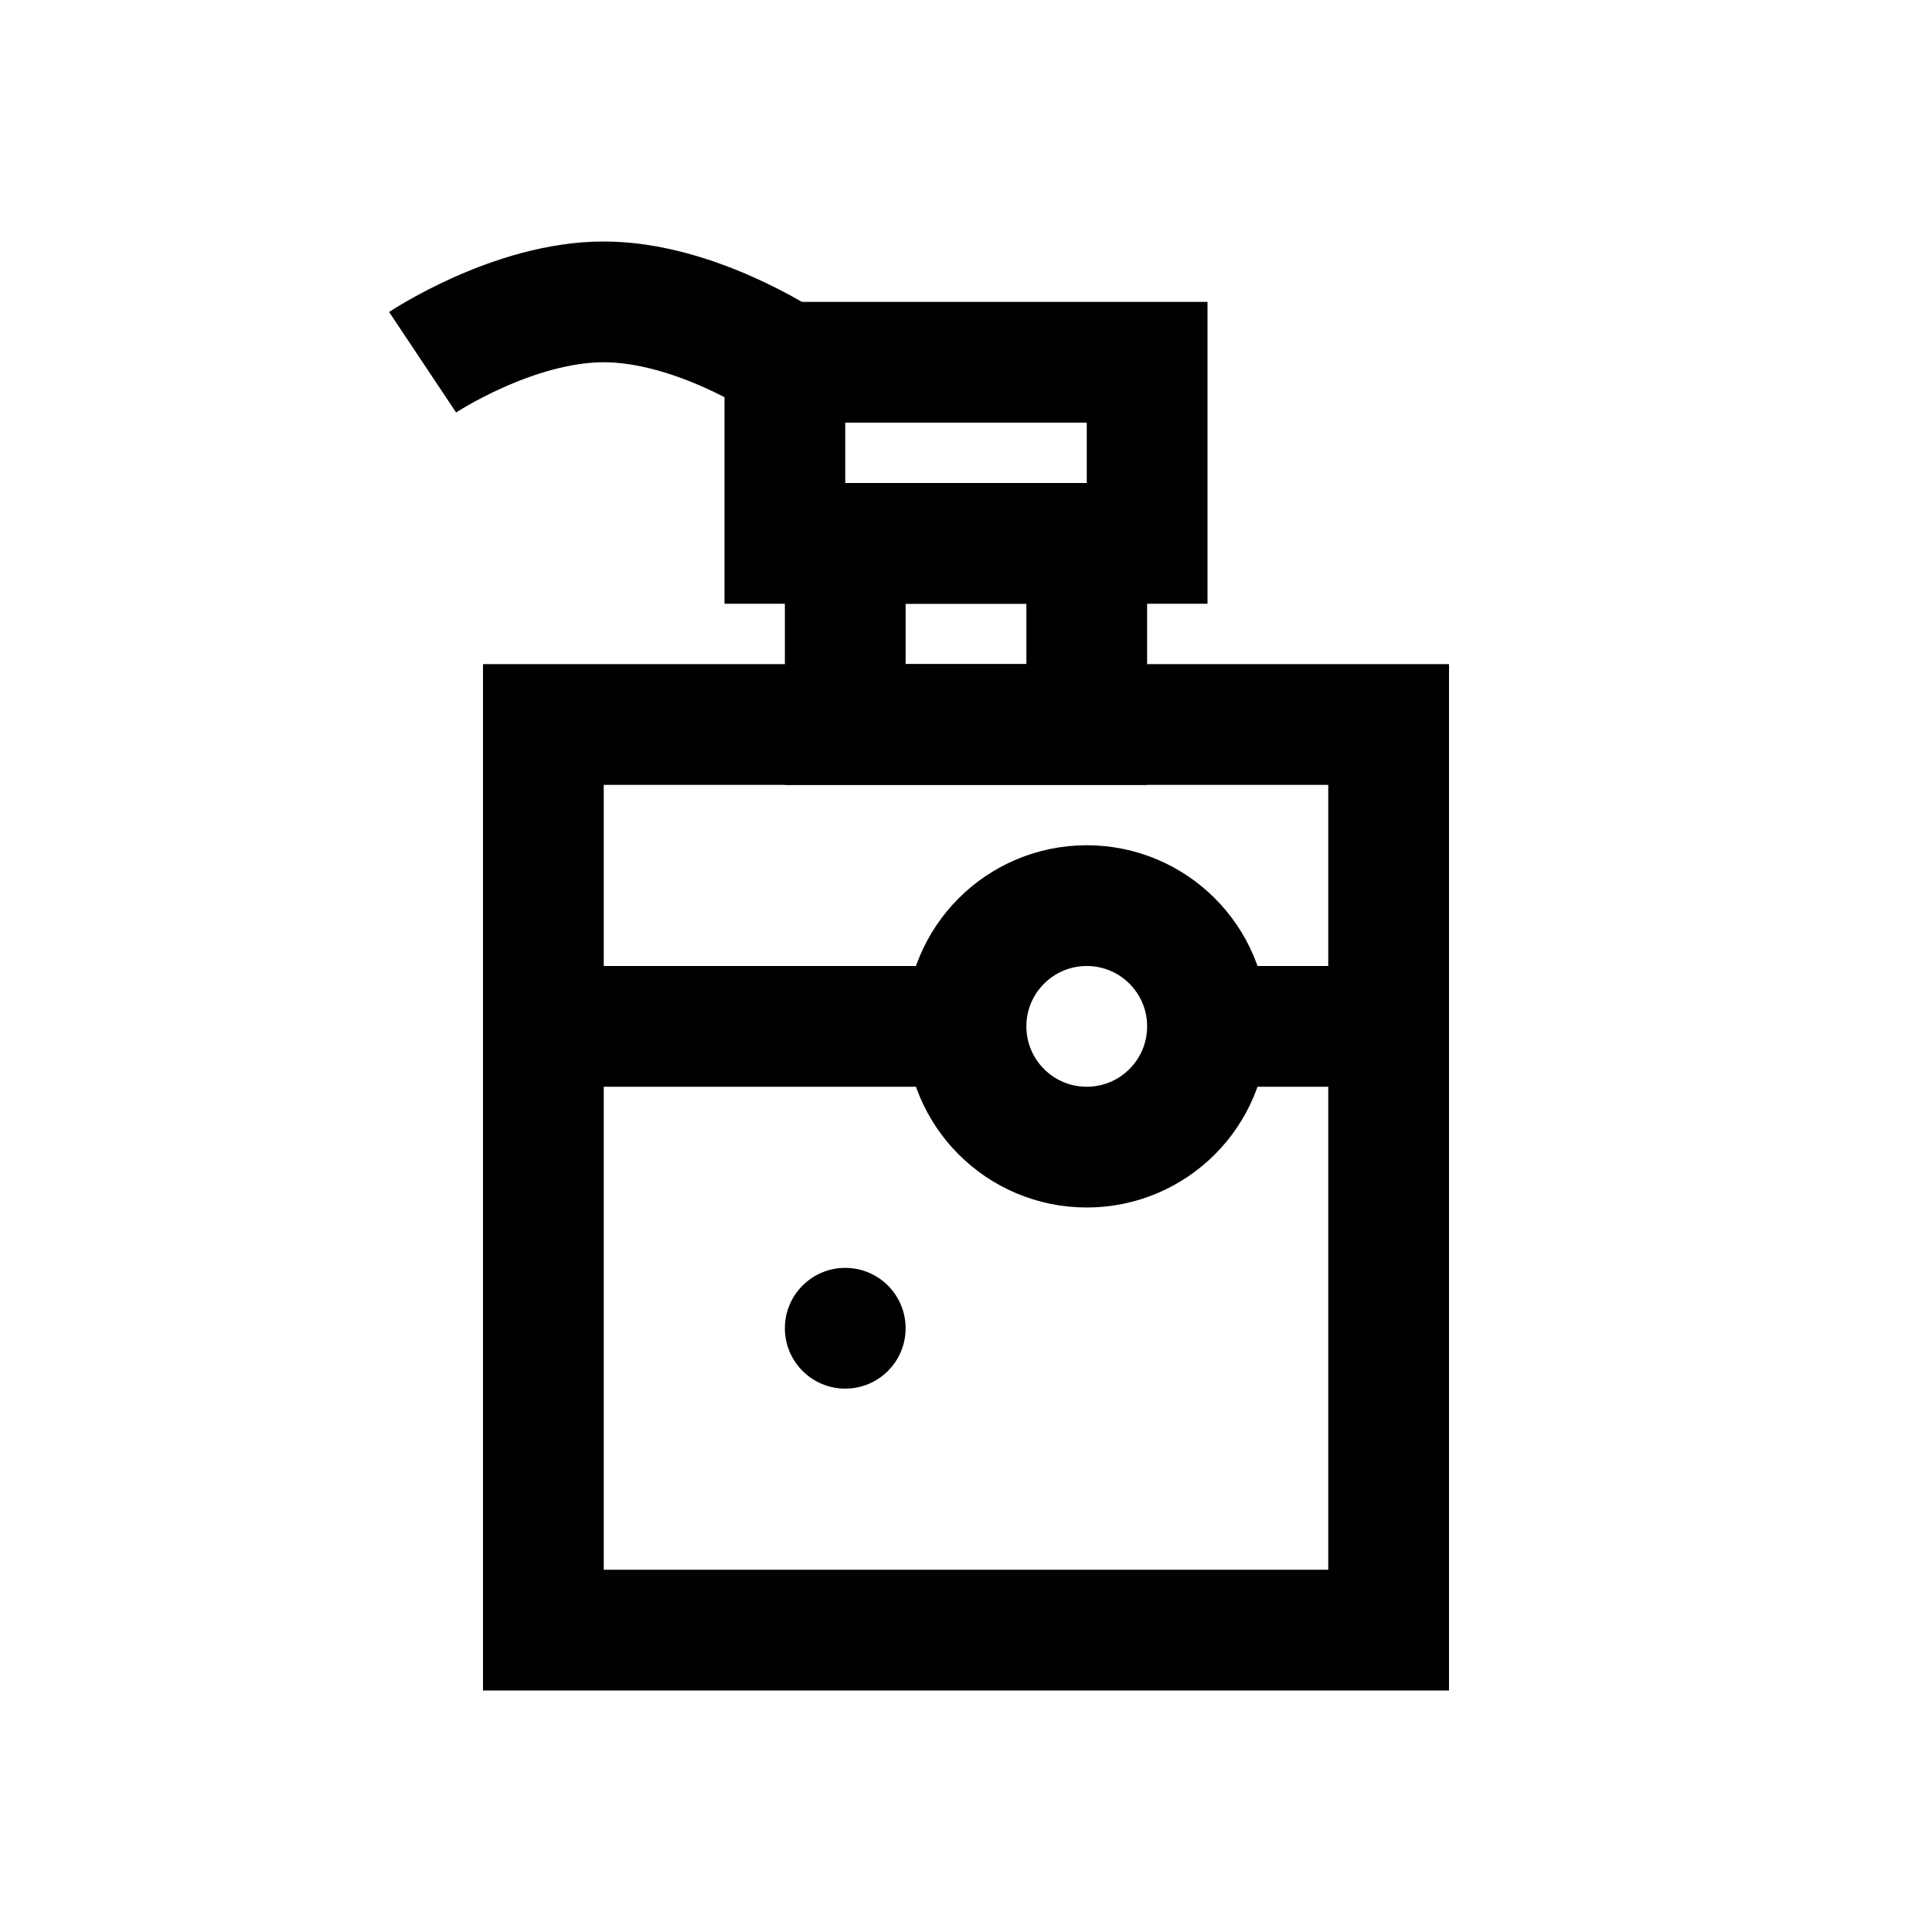 <?xml version="1.0" encoding="utf-8"?>
<!-- Generator: Adobe Illustrator 18.1.1, SVG Export Plug-In . SVG Version: 6.00 Build 0)  -->
<svg version="1.1" id="Layer_1" xmlns="http://www.w3.org/2000/svg" xmlns:xlink="http://www.w3.org/1999/xlink" x="0px" y="0px"
	 viewBox="0 0 32 32" enable-background="new 0 0 32 32" xml:space="preserve">
<rect x="9" y="12" fill="none" stroke="#000000" stroke-width="2" stroke-miterlimit="10" width="14" height="15"/>
<rect x="14" y="9" fill="none" stroke="#000000" stroke-width="2" stroke-miterlimit="10" width="4" height="3"/>
<rect x="13" y="6" fill="none" stroke="#000000" stroke-width="2" stroke-miterlimit="10" width="6" height="3"/>
<path fill="none" stroke="#000000" stroke-width="2" stroke-miterlimit="10" d="M7,6c0,0,1.5-1,3-1s3,1,3,1"/>
<circle fill="none" stroke="#000000" stroke-width="2" stroke-miterlimit="10" cx="18" cy="17" r="2"/>
<circle cx="14" cy="22" r="1"/>
<line fill="none" stroke="#000000" stroke-width="2" stroke-miterlimit="10" x1="9" y1="17" x2="16" y2="17"/>
<line fill="none" stroke="#000000" stroke-width="2" stroke-miterlimit="10" x1="20" y1="17" x2="23" y2="17"/>
</svg>
